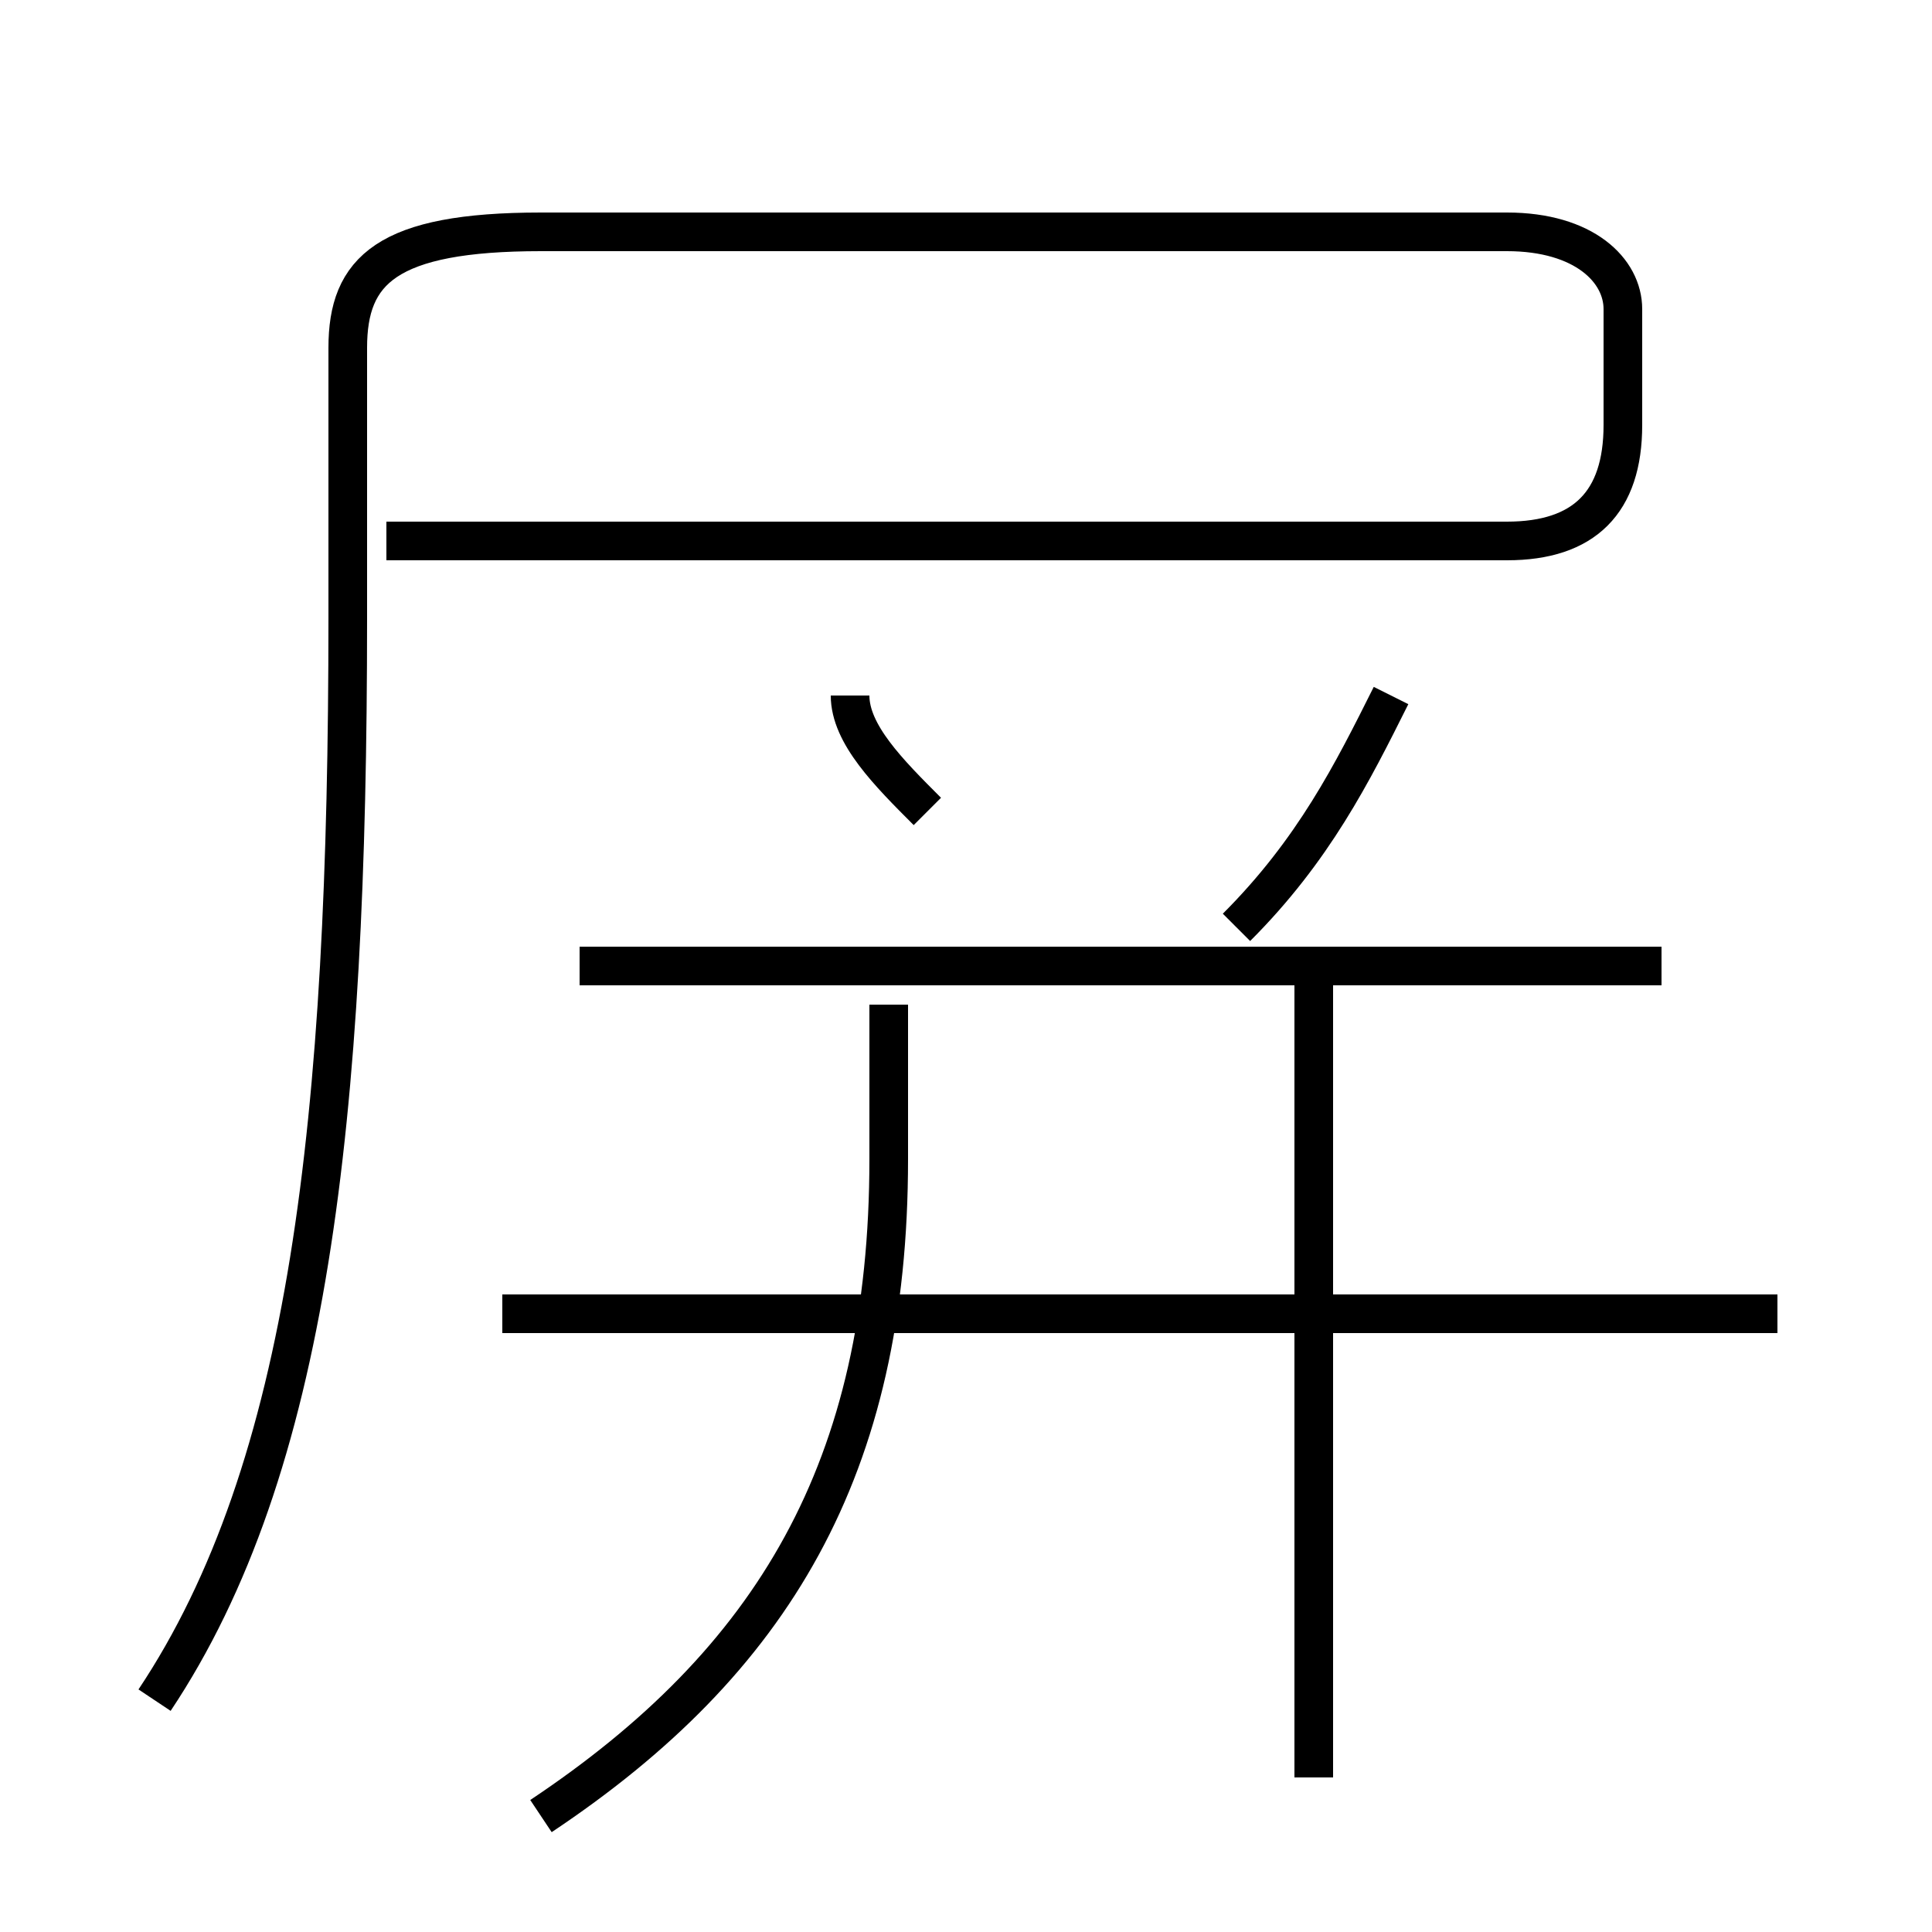 <?xml version='1.0' encoding='utf8'?>
<svg viewBox="0.0 -6.0 50.0 50.0" version="1.1" xmlns="http://www.w3.org/2000/svg">
<rect x="0.0" y="-6.0" width="50.0" height="50.0" fill="#808080" stroke="none"/>
<rect x="-1000" y="-1000" width="2000" height="2000" stroke="white" fill="white"/>
<g style="fill:white;stroke:#000000;  stroke-width:1">
<path d="M 4 0 C 8 -6 9 -15 9 -28 L 9 -35 C 9 -37 10 -38 14 -38 L 39 -38 C 41 -38 42 -37 42 -36 L 42 -33 C 42 -31 41 -30 39 -30 L 10 -30 M 14 3 C 20 -1 23 -6 23 -14 L 23 -18 M 46 -10 L 13 -10 M 34 2 L 34 -19 M 24 -23 C 23 -24 22 -25 22 -26 M 43 -19 L 15 -19 M 32 -20 C 34 -22 35 -24 36 -26" transform="translate(0.0 38.0)" />
</g>
</svg>
